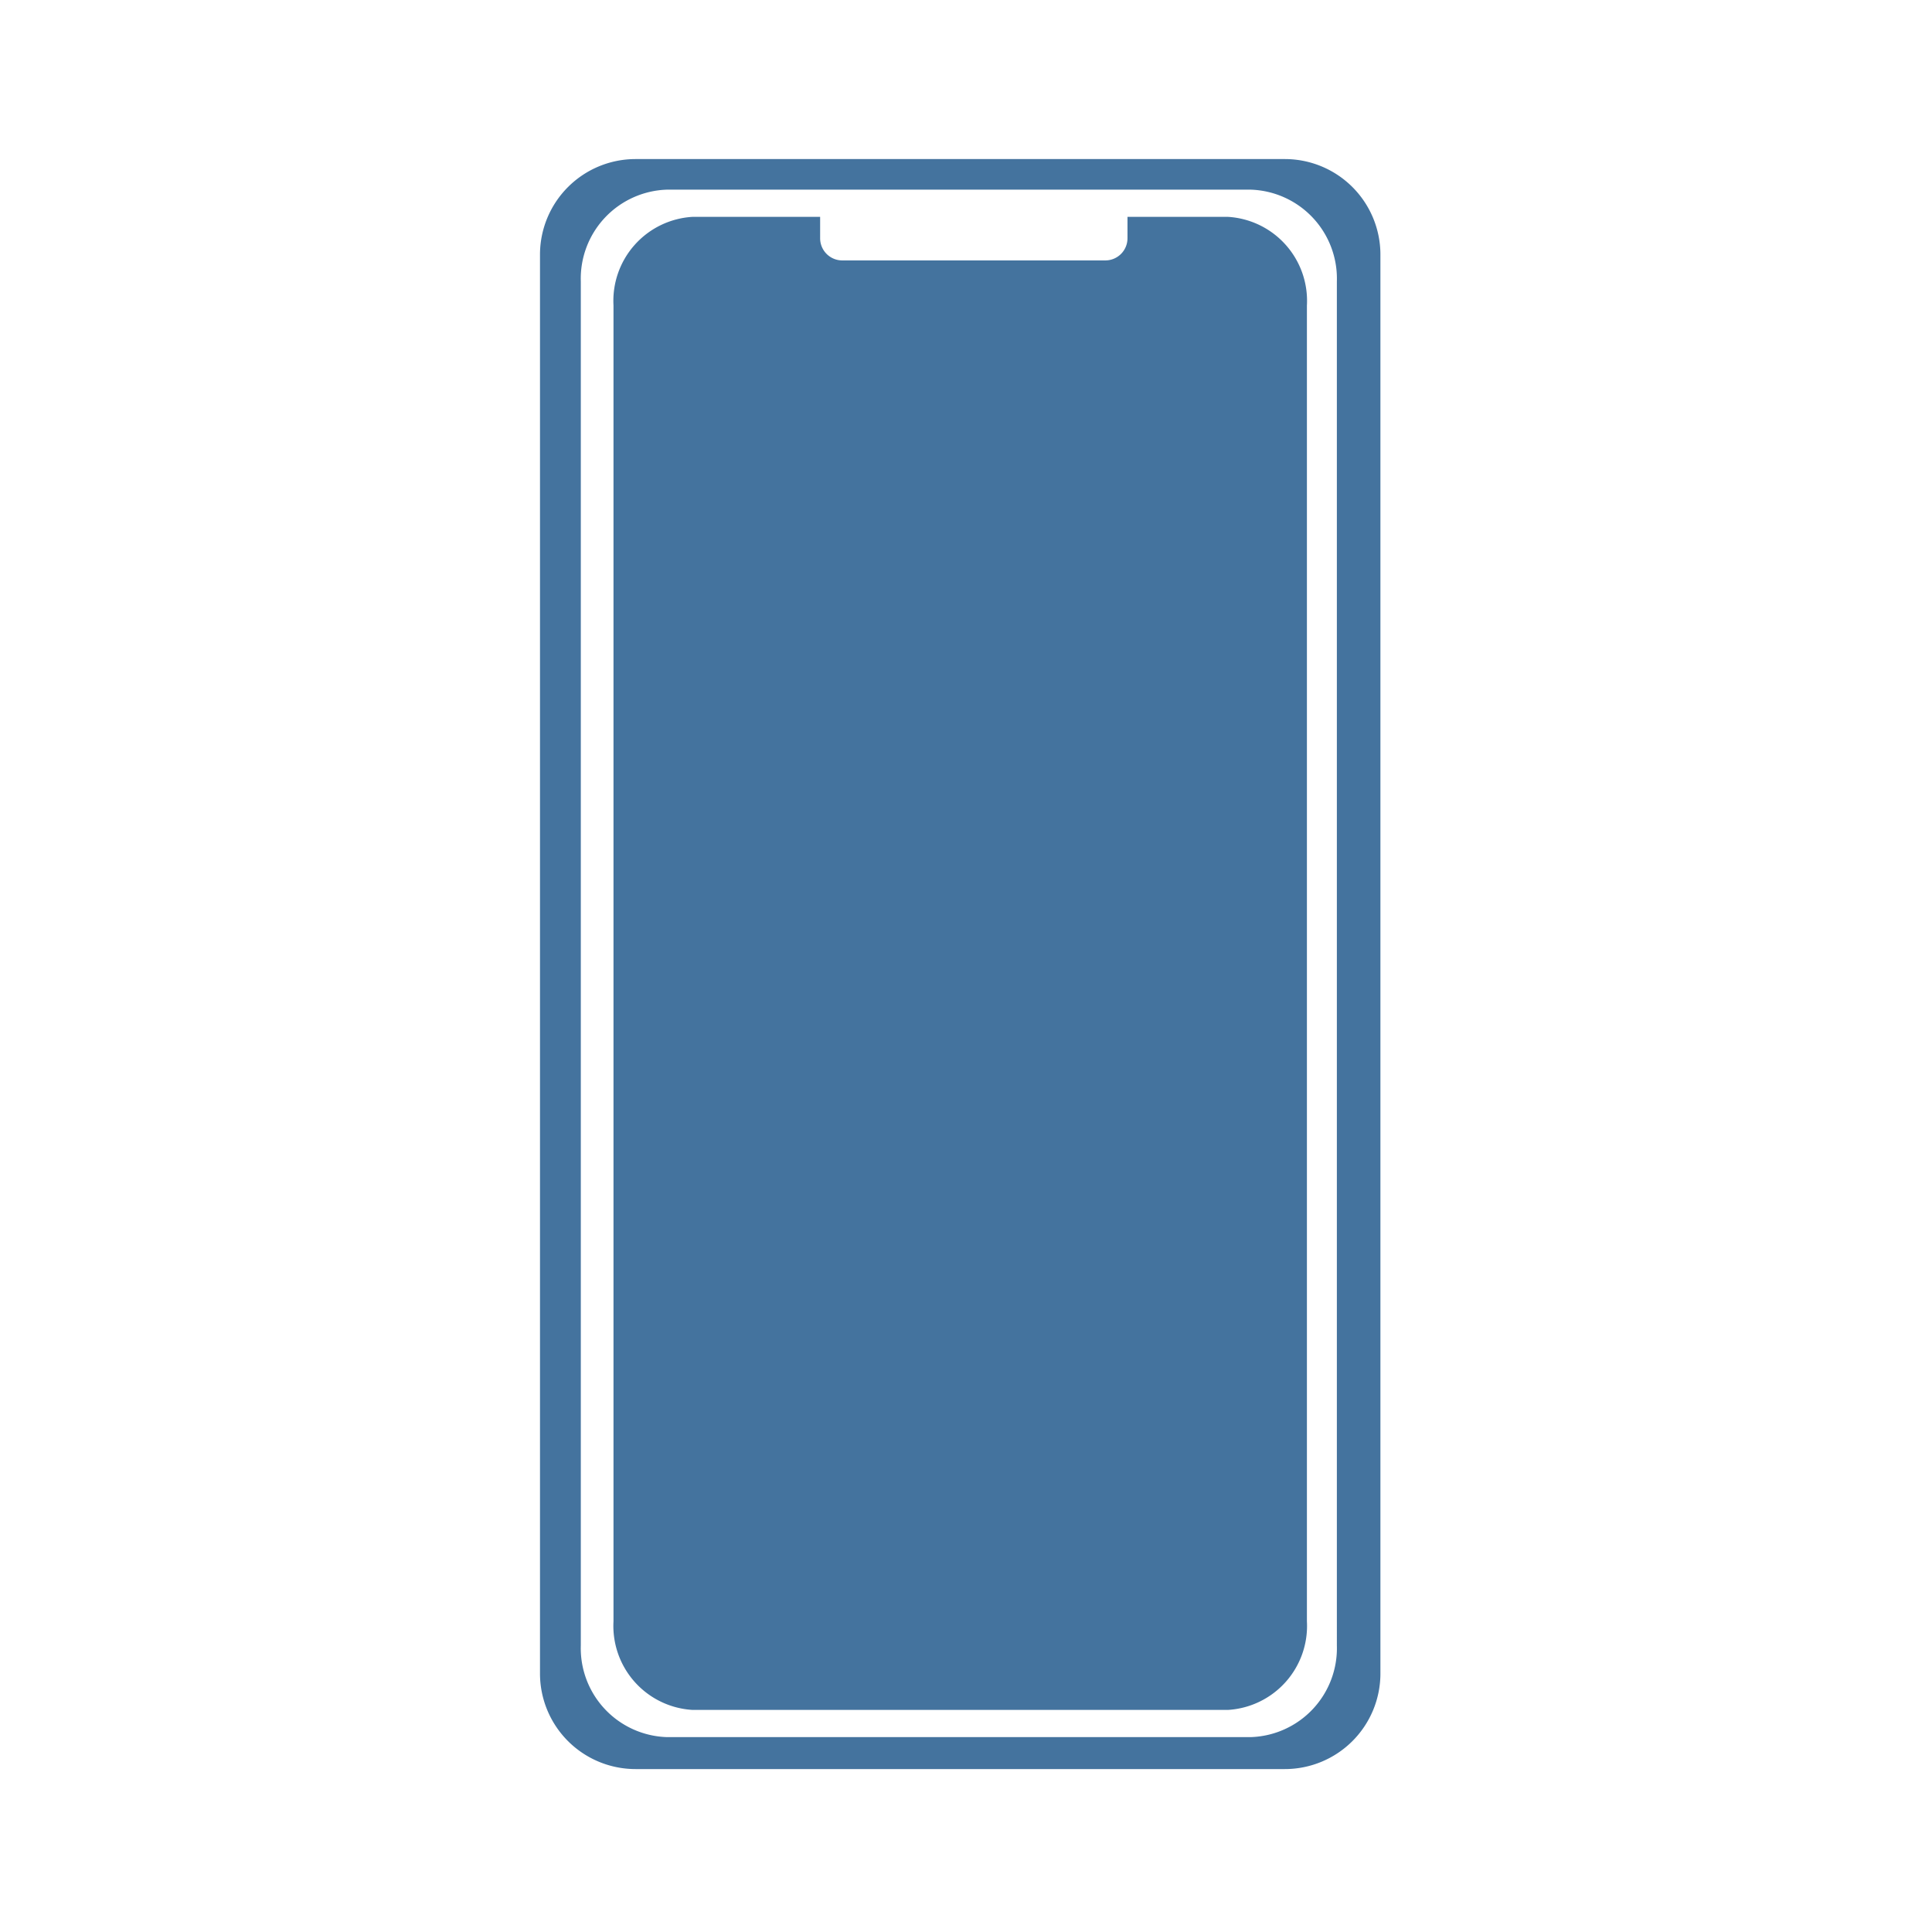 <svg xmlns="http://www.w3.org/2000/svg" width="24" height="24" viewBox="0 0 24 24">
  <path id="Colore_riempimento_1" fill="#44739e" data-name="Colore riempimento 1" class="cls-1" d="m 15.256,2.694 h -1.25 v 0.266 a 0.275,0.275 0 0 1 -0.275,0.275 h -3.268 a 0.275,0.275 0 0 1 -0.275,-0.275 v -0.266 H 8.6 a 1.045,1.045 0 0 0 -0.979,1.1 V 20.141 a 1.045,1.045 0 0 0 0.979,1.1 h 6.656 a 1.045,1.045 0 0 0 0.979,-1.1 V 3.795 a 1.045,1.045 0 0 0 -0.979,-1.101 z m 0.705,-0.718 H 7.895 a 1.187,1.187 0 0 0 -1.187,1.187 V 20.789 a 1.187,1.187 0 0 0 1.187,1.187 h 8.066 a 1.187,1.187 0 0 0 1.187,-1.187 V 3.163 a 1.187,1.187 0 0 0 -1.187,-1.187 z m 0.646,18.463 a 1.105,1.105 0 0 1 -1.068,1.14 H 8.283 a 1.105,1.105 0 0 1 -1.068,-1.14 V 3.497 a 1.106,1.106 0 0 1 1.068,-1.141 h 7.256 a 1.106,1.106 0 0 1 1.068,1.141 z"/>
</svg>
